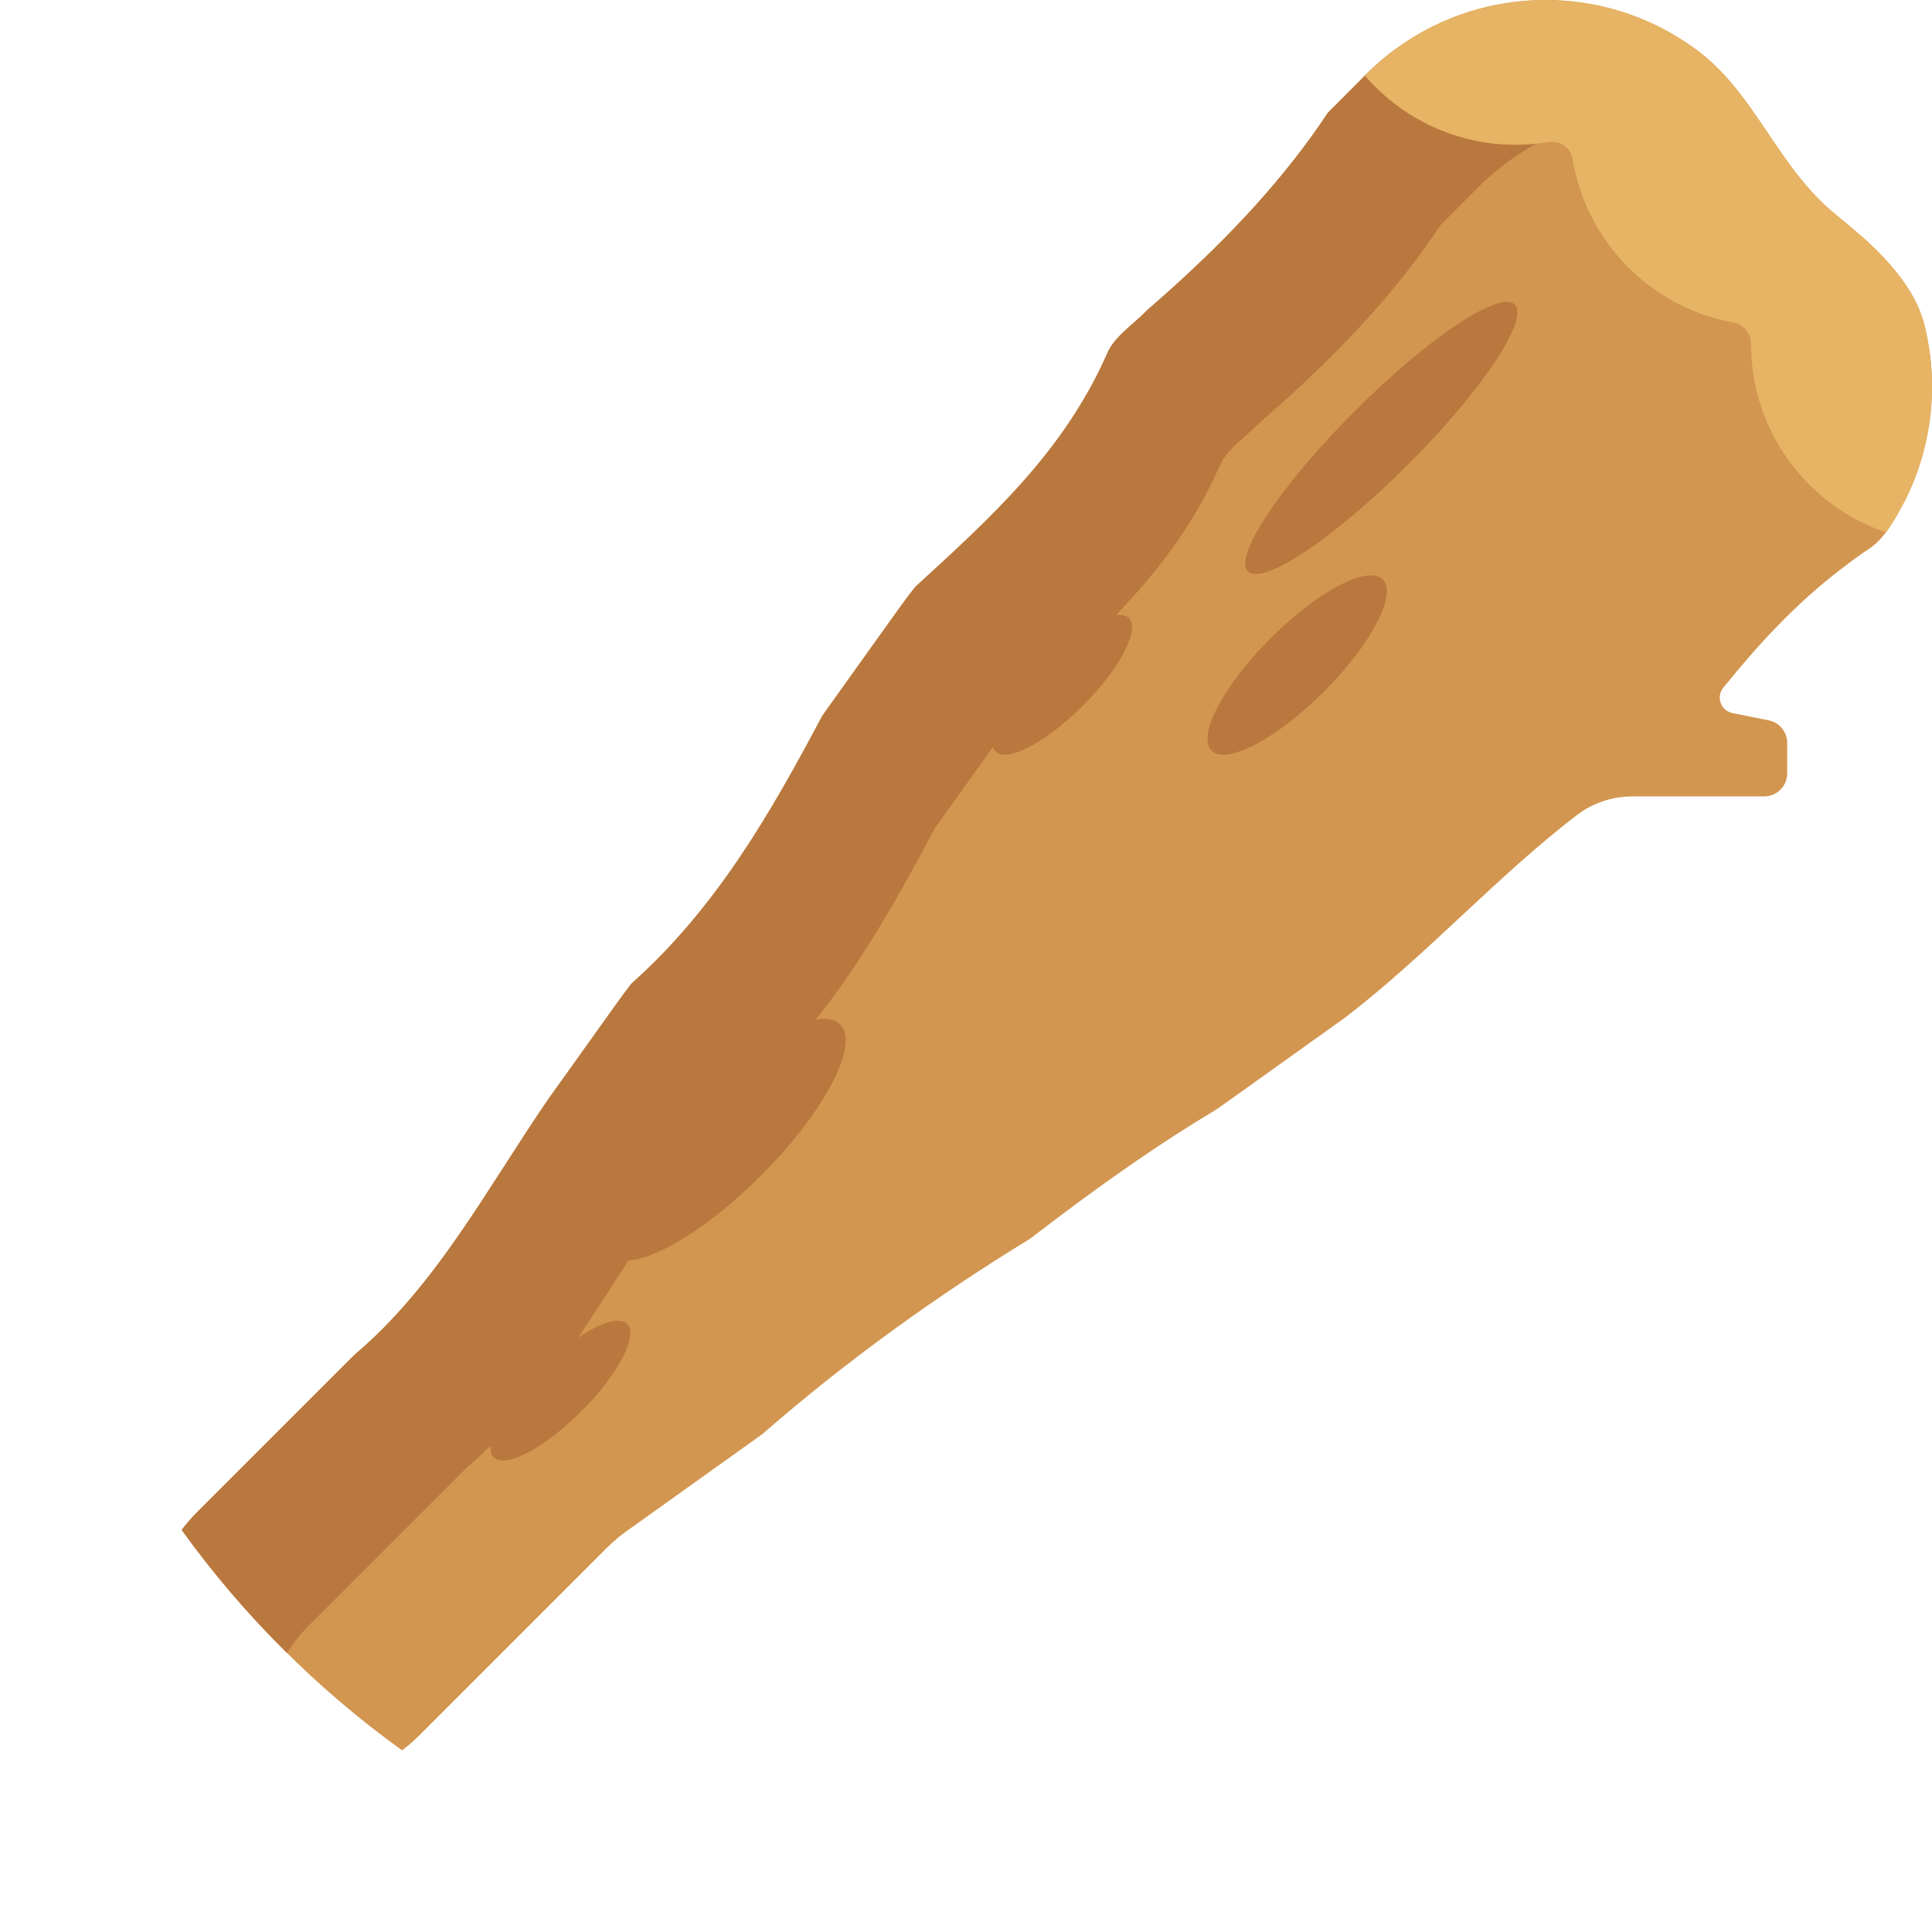 <?xml version="1.0" encoding="iso-8859-1"?>
<!-- Generator: Adobe Illustrator 19.0.0, SVG Export Plug-In . SVG Version: 6.00 Build 0)  -->
<svg version="1.1" id="Capa_1" xmlns="http://www.w3.org/2000/svg" xmlns:xlink="http://www.w3.org/1999/xlink" x="0px" y="0px"
	 viewBox="0 0 512.001 512.001" style="enable-background:new 0 0 512.001 512.001;" xml:space="preserve">
<path style="fill:#D29650;" d="M508.853,122.794c-1.049,3.307-2.36,6.549-3.934,9.693c-2.513,4.702-5.391,10.458-10.188,13.336
	c-2.361,1.61-4.615,3.26-6.795,4.939c0-0.001-0.001-0.002-0.001-0.002c-12.439,9.578-22.136,20.233-31.21,31.446
	c-0.014,0.018-0.029,0.036-0.043,0.054c-1.97,2.437-0.631,6.098,2.442,6.713l9.598,1.92c2.851,0.57,4.903,3.073,4.903,5.98v8.089
	c0,3.368-2.73,6.099-6.099,6.099h-34.92c-5.33,0-10.524,1.736-14.754,4.979c-21.281,16.311-39.443,36.754-61.248,53.532
	c-2.149,1.536-4.6,3.288-7.315,5.228c-6.108,4.366-13.552,9.686-21.902,15.655c-1.677,1.189-3.39,2.404-5.145,3.636
	c-14.513,8.666-28.2,18.287-41.404,28.217c-2.641,1.986-5.262,3.984-7.88,5.983c-24.784,15.163-48.768,32.432-70.91,51.748
	c-1.78,1.273-3.513,2.512-5.196,3.714c-18.506,13.227-30.802,22.015-30.802,22.015c-1.867,1.334-3.62,2.82-5.242,4.442
	l-49.724,49.724c-1.437,1.436-2.955,2.739-4.535,3.922c-22.476-16.189-42.217-35.93-58.406-58.406
	c1.183-1.58,2.486-3.098,3.922-4.535c0,0,19.423-19.423,33.991-33.991c2.914-2.913,5.633-5.633,7.965-7.962
	c21.76-18.387,35.191-44.29,51.393-67.833c2.78-3.89,5.643-7.895,8.566-11.984c2.923-4.089,5.906-8.263,8.926-12.488
	c1.439-2.012,2.898-4.032,4.461-6.022c22.286-19.833,36.677-44.777,50.527-70.9c1.238-1.744,2.458-3.45,3.651-5.12
	c5.969-8.351,11.29-15.795,15.655-21.903c1.94-2.715,3.723-5.145,5.389-7.212c19.975-18.309,39.162-35.578,50.674-61.481
	c1.919-4.797,6.716-7.675,10.911-11.969c2.23-1.933,4.442-3.888,6.633-5.868c15.336-13.86,29.603-28.947,41.119-46.331
	c2.885-2.91,5.429-5.455,7.247-7.272c0.063-0.063,0.119-0.119,0.18-0.18l0,0c1.705-1.705,2.727-2.727,2.727-2.727
	c20.981-20.981,52.39-25.177,77.542-12.588c3.144,1.574,6.19,3.409,9.105,5.508c16.261,11.395,22.017,31.542,37.744,44.245
	c2.659,2.187,5.307,4.423,7.912,6.698c7.06,6.501,13.776,14.176,15.843,23.54c0.689,2.943,1.176,5.924,1.463,8.921
	C512.553,104.983,511.606,114.113,508.853,122.794z"/>
<path style="fill:#B9783D;" d="M299.156,163.8c3.044,3.044-2.403,13.427-12.166,23.19s-20.146,15.21-23.19,12.166
	c-0.319-0.319-0.524-0.735-0.661-1.206c-3.515,4.917-7.474,10.457-11.778,16.478c-1.194,1.67-2.413,3.377-3.651,5.12
	c-9.47,17.861-19.196,35.167-31.521,50.669c2.856-0.496,5.099-0.129,6.472,1.244c5.27,5.27-4.159,23.241-21.058,40.141
	c-13.249,13.249-27.154,21.902-35.083,22.486c-4.424,6.847-8.797,13.731-13.359,20.439c5.986-4.04,11.063-5.66,13.039-3.683
	c3.044,3.044-2.403,13.427-12.166,23.19s-20.146,15.21-23.19,12.166c-0.69-0.69-0.923-1.772-0.789-3.124
	c-2.005,1.961-4.06,3.877-6.217,5.7c-2.332,2.329-5.052,5.049-7.965,7.962c-14.568,14.568-33.991,33.991-33.991,33.991
	c-2.265,2.265-4.196,4.734-5.831,7.336c-10.181-10.063-19.52-20.972-27.907-32.616c1.183-1.58,2.486-3.098,3.922-4.535
	c0,0,19.423-19.423,33.991-33.991c2.914-2.913,5.633-5.633,7.965-7.962c21.76-18.387,35.191-44.29,51.393-67.833
	c2.78-3.89,5.643-7.895,8.566-11.984c2.923-4.089,5.906-8.263,8.926-12.488c1.439-2.012,2.898-4.032,4.461-6.022
	c22.286-19.833,36.677-44.777,50.527-70.9c1.238-1.744,2.458-3.45,3.651-5.12c5.969-8.351,11.29-15.795,15.655-21.903
	c1.94-2.715,3.723-5.145,5.389-7.212c19.975-18.309,39.162-35.578,50.674-61.481c1.919-4.797,6.716-7.675,10.911-11.969
	c2.23-1.933,4.442-3.888,6.633-5.868c15.336-13.86,29.603-28.947,41.119-46.331c2.507-2.528,10.155-10.18,10.155-10.18
	c2.5-2.5,5.153-4.755,7.921-6.779c9.665,10.868,23.731,17.734,39.419,17.734c2.958,0,5.857-0.249,8.681-0.721
	c1.995-0.334,3.938,0.445,5.169,1.881c-9.051,2.232-17.729,6.366-25.395,12.41c-2.069,1.628-4.072,3.381-5.979,5.289
	c0,0-1.091,1.09-2.908,2.908c-1.817,1.817-4.361,4.362-7.247,7.272c-11.516,17.384-25.783,32.471-41.119,46.331
	c-2.191,1.98-4.404,3.935-6.633,5.868c-4.196,4.294-8.993,7.172-10.911,11.969c-6.872,15.461-16.488,27.838-27.364,39.204
	C297.223,162.826,298.411,163.056,299.156,163.8z M336.69,169.168c-12.524,12.525-19.512,25.843-15.606,29.749
	c3.905,3.905,17.224-3.082,29.749-15.607c12.524-12.525,19.512-25.843,15.606-29.749
	C362.533,149.656,349.214,156.644,336.69,169.168z M358.991,108.991c-19.526,19.526-32.19,38.521-28.284,42.426
	c3.905,3.905,22.9-8.758,42.427-28.284c19.526-19.526,32.189-38.521,28.284-42.426S378.518,89.465,358.991,108.991z"/>
<path style="fill:#E6B464;" d="M511.693,95.994c0.861,8.99-0.086,18.119-2.84,26.8c-1.049,3.307-2.36,6.549-3.934,9.693
	c-1.48,2.769-3.09,5.9-5.14,8.597c-20.788-7.082-35.747-26.759-35.747-49.944c0-0.017,0-0.034,0-0.051
	c0.003-2.747-1.909-5.111-4.612-5.597c-21.864-3.936-39.051-21.332-42.656-43.307c-0.494-3.013-3.398-5.034-6.409-4.53
	c-2.824,0.472-5.723,0.721-8.681,0.721c-15.978,0-30.287-7.112-39.963-18.332c0.238-0.238,0.373-0.373,0.373-0.373
	c20.981-20.981,52.39-25.177,77.542-12.588c3.144,1.574,6.19,3.409,9.105,5.508c16.261,11.395,22.017,31.542,37.744,44.246
	c2.658,2.187,5.306,4.423,7.912,6.698c7.06,6.501,13.776,14.176,15.843,23.54C510.918,90.016,511.406,92.997,511.693,95.994z"/>
<g>
</g>
<g>
</g>
<g>
</g>
<g>
</g>
<g>
</g>
<g>
</g>
<g>
</g>
<g>
</g>
<g>
</g>
<g>
</g>
<g>
</g>
<g>
</g>
<g>
</g>
<g>
</g>
<g>
</g>
</svg>
